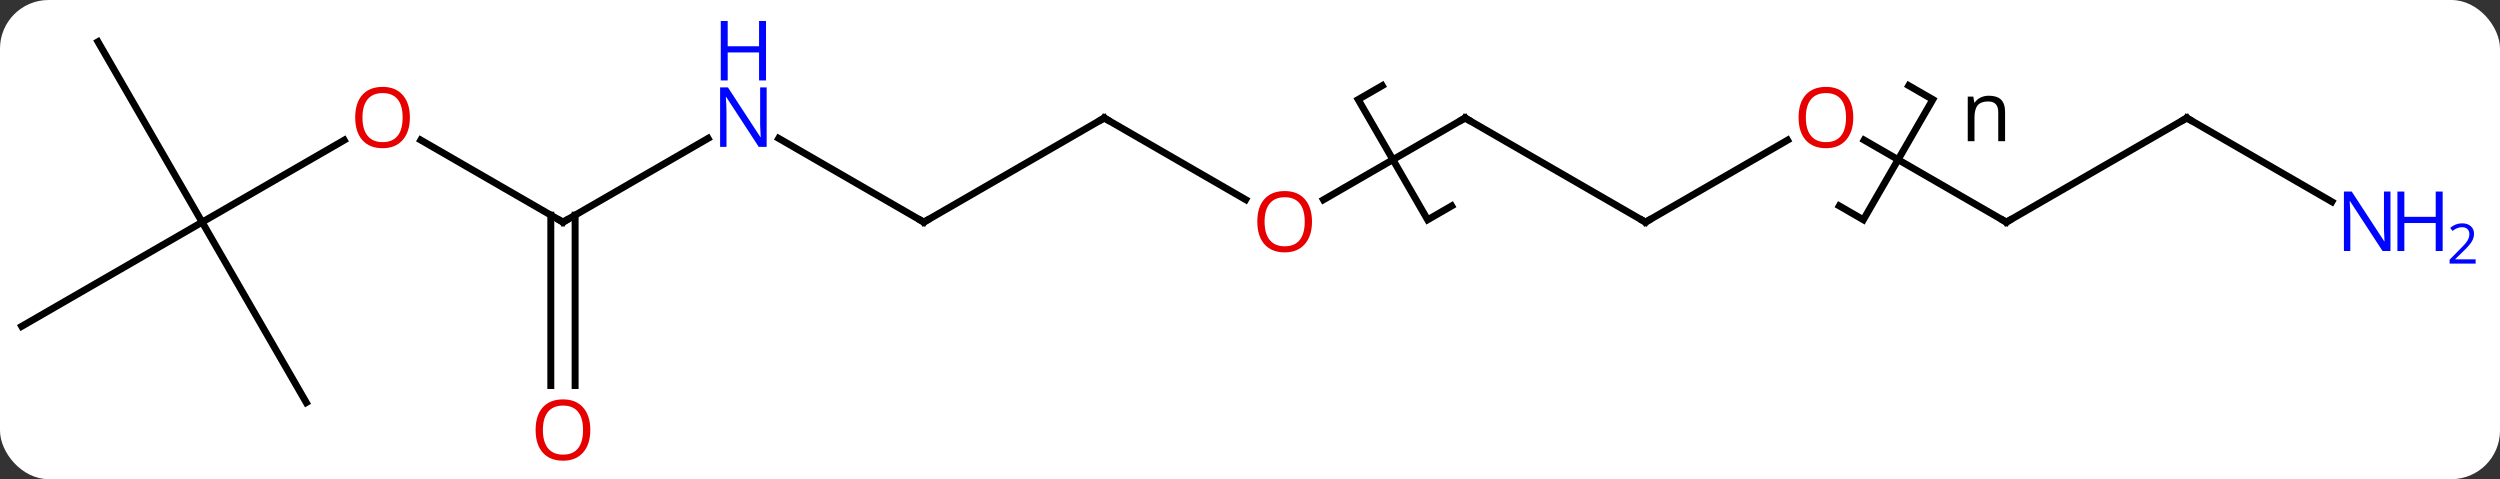 <svg width="360" viewBox="0 0 360 69" style="fill-opacity:1; color-rendering:auto; color-interpolation:auto; text-rendering:auto; stroke:black; stroke-linecap:square; stroke-miterlimit:10; shape-rendering:auto; stroke-opacity:1; fill:black; stroke-dasharray:none; font-weight:normal; stroke-width:1; font-family:'Open Sans'; font-style:normal; stroke-linejoin:miter; font-size:12; stroke-dashoffset:0; image-rendering:auto;" height="69" class="cas-substance-image" xmlns:xlink="http://www.w3.org/1999/xlink" xmlns="http://www.w3.org/2000/svg"><rect x="0" y="0" width="360" height="69" fill="#333333" stroke="none"/><svg class="cas-substance-single-component"><rect y="0" x="0" width="360" stroke="none" ry="7" rx="7" height="69" fill="white" class="cas-substance-group"/><svg y="0" x="0" width="360" viewBox="0 0 360 69" style="fill:black;" height="69" class="cas-substance-single-component-image"><svg><g><g transform="translate(172,34)" style="text-rendering:geometricPrecision; color-rendering:optimizeQuality; color-interpolation:linearRGB; stroke-linecap:butt; image-rendering:optimizeQuality;"><path style="fill:none;" d="M37.042 -4.35 L33.578 -2.35 L23.578 -19.67 L27.042 -21.67 M102.861 -21.67 L106.325 -19.67 L96.325 -2.35 L92.861 -4.35"/><path style="stroke:none;" d="M115.747 -13.67 L115.747 -17.826 Q115.747 -18.608 115.395 -18.998 Q115.044 -19.389 114.278 -19.389 Q113.263 -19.389 112.794 -18.842 Q112.325 -18.295 112.325 -17.045 L112.325 -13.67 L111.356 -13.67 L111.356 -20.092 L112.153 -20.092 L112.309 -19.217 L112.356 -19.217 Q112.653 -19.686 113.192 -19.951 Q113.731 -20.217 114.388 -20.217 Q115.559 -20.217 116.145 -19.655 Q116.731 -19.092 116.731 -17.858 L116.731 -13.67 L115.747 -13.67 Z"/><line y2="-14.075" y1="-2.01" x2="-70.037" x1="-90.933" style="fill:none;"/><line y2="-13.831" y1="-2.01" x2="-111.408" x1="-90.933" style="fill:none;"/><line y2="21.513" y1="-3.02" x2="-92.683" x1="-92.683" style="fill:none;"/><line y2="21.513" y1="-3.02" x2="-89.183" x1="-89.183" style="fill:none;"/><line y2="-2.01" y1="-14.075" x2="-38.97" x1="-59.869" style="fill:none;"/><line y2="-2.01" y1="-13.821" x2="-142.893" x1="-122.436" style="fill:none;"/><line y2="-17.01" y1="-2.01" x2="-12.99" x1="-38.97" style="fill:none;"/><line y2="-27.99" y1="-2.01" x2="-157.893" x1="-142.893" style="fill:none;"/><line y2="12.99" y1="-2.01" x2="-168.876" x1="-142.893" style="fill:none;"/><line y2="23.97" y1="-2.01" x2="-127.893" x1="-142.893" style="fill:none;"/><line y2="-5.251" y1="-17.01" x2="7.376" x1="-12.99" style="fill:none;"/><line y2="-17.01" y1="-5.236" x2="38.97" x1="18.578" style="fill:none;"/><line y2="-2.01" y1="-17.01" x2="64.953" x1="38.97" style="fill:none;"/><line y2="-13.821" y1="-2.01" x2="85.41" x1="64.953" style="fill:none;"/><line y2="-2.01" y1="-13.831" x2="116.913" x1="96.438" style="fill:none;"/><line y2="-17.01" y1="-2.01" x2="142.893" x1="116.913" style="fill:none;"/><line y2="-4.945" y1="-17.01" x2="163.792" x1="142.893" style="fill:none;"/><path style="fill:none; stroke-miterlimit:5;" d="M-90.5 -2.26 L-90.933 -2.01 L-91.366 -2.26"/></g><g transform="translate(172,34)" style="stroke-linecap:butt; fill:rgb(0,5,255); text-rendering:geometricPrecision; color-rendering:optimizeQuality; image-rendering:optimizeQuality; font-family:'Open Sans'; stroke:rgb(0,5,255); color-interpolation:linearRGB; stroke-miterlimit:5;"><path style="stroke:none;" d="M-61.601 -12.854 L-62.742 -12.854 L-67.43 -20.041 L-67.476 -20.041 Q-67.383 -18.776 -67.383 -17.729 L-67.383 -12.854 L-68.305 -12.854 L-68.305 -21.416 L-67.18 -21.416 L-62.508 -14.26 L-62.461 -14.26 Q-62.461 -14.416 -62.508 -15.276 Q-62.555 -16.135 -62.539 -16.51 L-62.539 -21.416 L-61.601 -21.416 L-61.601 -12.854 Z"/><path style="stroke:none;" d="M-61.695 -22.416 L-62.695 -22.416 L-62.695 -26.448 L-67.211 -26.448 L-67.211 -22.416 L-68.211 -22.416 L-68.211 -30.979 L-67.211 -30.979 L-67.211 -27.338 L-62.695 -27.338 L-62.695 -30.979 L-61.695 -30.979 L-61.695 -22.416 Z"/><path style="fill:rgb(230,0,0); stroke:none;" d="M-112.975 -17.08 Q-112.975 -15.018 -114.015 -13.838 Q-115.054 -12.658 -116.897 -12.658 Q-118.788 -12.658 -119.819 -13.822 Q-120.85 -14.987 -120.85 -17.096 Q-120.85 -19.19 -119.819 -20.338 Q-118.788 -21.487 -116.897 -21.487 Q-115.038 -21.487 -114.007 -20.315 Q-112.975 -19.143 -112.975 -17.08 ZM-119.804 -17.08 Q-119.804 -15.346 -119.061 -14.44 Q-118.319 -13.533 -116.897 -13.533 Q-115.475 -13.533 -114.749 -14.432 Q-114.022 -15.33 -114.022 -17.08 Q-114.022 -18.815 -114.749 -19.705 Q-115.475 -20.596 -116.897 -20.596 Q-118.319 -20.596 -119.061 -19.698 Q-119.804 -18.799 -119.804 -17.08 Z"/><path style="fill:rgb(230,0,0); stroke:none;" d="M-86.996 27.92 Q-86.996 29.982 -88.035 31.162 Q-89.074 32.342 -90.917 32.342 Q-92.808 32.342 -93.839 31.177 Q-94.871 30.013 -94.871 27.904 Q-94.871 25.81 -93.839 24.662 Q-92.808 23.513 -90.917 23.513 Q-89.058 23.513 -88.027 24.685 Q-86.996 25.857 -86.996 27.92 ZM-93.824 27.92 Q-93.824 29.654 -93.081 30.56 Q-92.339 31.467 -90.917 31.467 Q-89.496 31.467 -88.769 30.568 Q-88.042 29.67 -88.042 27.92 Q-88.042 26.185 -88.769 25.295 Q-89.496 24.404 -90.917 24.404 Q-92.339 24.404 -93.081 25.302 Q-93.824 26.201 -93.824 27.92 Z"/><path style="fill:none; stroke:black;" d="M-39.403 -2.26 L-38.97 -2.01 L-38.537 -2.26"/><path style="fill:none; stroke:black;" d="M-13.423 -16.76 L-12.99 -17.01 L-12.557 -16.76"/><path style="fill:rgb(230,0,0); stroke:none;" d="M16.927 -2.08 Q16.927 -0.018 15.888 1.162 Q14.849 2.342 13.006 2.342 Q11.115 2.342 10.084 1.177 Q9.053 0.013 9.053 -2.096 Q9.053 -4.19 10.084 -5.338 Q11.115 -6.487 13.006 -6.487 Q14.865 -6.487 15.896 -5.315 Q16.927 -4.143 16.927 -2.08 ZM10.099 -2.08 Q10.099 -0.346 10.842 0.56 Q11.584 1.467 13.006 1.467 Q14.428 1.467 15.154 0.568 Q15.881 -0.33 15.881 -2.08 Q15.881 -3.815 15.154 -4.705 Q14.428 -5.596 13.006 -5.596 Q11.584 -5.596 10.842 -4.697 Q10.099 -3.799 10.099 -2.08 Z"/><path style="fill:none; stroke:black;" d="M38.537 -16.76 L38.97 -17.01 L39.403 -16.76"/><path style="fill:none; stroke:black;" d="M64.52 -2.26 L64.953 -2.01 L65.386 -2.26"/><path style="fill:rgb(230,0,0); stroke:none;" d="M94.871 -17.08 Q94.871 -15.018 93.831 -13.838 Q92.792 -12.658 90.949 -12.658 Q89.058 -12.658 88.027 -13.822 Q86.996 -14.987 86.996 -17.096 Q86.996 -19.19 88.027 -20.338 Q89.058 -21.487 90.949 -21.487 Q92.808 -21.487 93.839 -20.315 Q94.871 -19.143 94.871 -17.08 ZM88.042 -17.08 Q88.042 -15.346 88.785 -14.44 Q89.527 -13.533 90.949 -13.533 Q92.371 -13.533 93.097 -14.432 Q93.824 -15.33 93.824 -17.08 Q93.824 -18.815 93.097 -19.705 Q92.371 -20.596 90.949 -20.596 Q89.527 -20.596 88.785 -19.698 Q88.042 -18.799 88.042 -17.08 Z"/><path style="fill:none; stroke:black;" d="M116.48 -2.26 L116.913 -2.01 L117.346 -2.26"/><path style="fill:none; stroke:black;" d="M142.46 -16.76 L142.893 -17.01 L143.326 -16.76"/><path style="stroke:none;" d="M172.228 2.146 L171.087 2.146 L166.399 -5.041 L166.353 -5.041 Q166.446 -3.776 166.446 -2.729 L166.446 2.146 L165.524 2.146 L165.524 -6.416 L166.649 -6.416 L171.321 0.74 L171.368 0.74 Q171.368 0.584 171.321 -0.276 Q171.274 -1.135 171.29 -1.51 L171.29 -6.416 L172.228 -6.416 L172.228 2.146 Z"/><path style="stroke:none;" d="M179.743 2.146 L178.743 2.146 L178.743 -1.885 L174.228 -1.885 L174.228 2.146 L173.228 2.146 L173.228 -6.416 L174.228 -6.416 L174.228 -2.776 L178.743 -2.776 L178.743 -6.416 L179.743 -6.416 L179.743 2.146 Z"/><path style="stroke:none;" d="M184.493 3.956 L180.743 3.956 L180.743 3.393 L182.243 1.877 Q182.931 1.19 183.149 0.893 Q183.368 0.596 183.478 0.315 Q183.587 0.034 183.587 -0.294 Q183.587 -0.748 183.314 -1.013 Q183.04 -1.279 182.54 -1.279 Q182.196 -1.279 181.876 -1.162 Q181.556 -1.044 181.165 -0.748 L180.821 -1.185 Q181.603 -1.841 182.54 -1.841 Q183.337 -1.841 183.798 -1.427 Q184.259 -1.013 184.259 -0.326 Q184.259 0.221 183.954 0.752 Q183.649 1.284 182.806 2.096 L181.556 3.315 L181.556 3.346 L184.493 3.346 L184.493 3.956 Z"/></g></g></svg></svg></svg></svg>